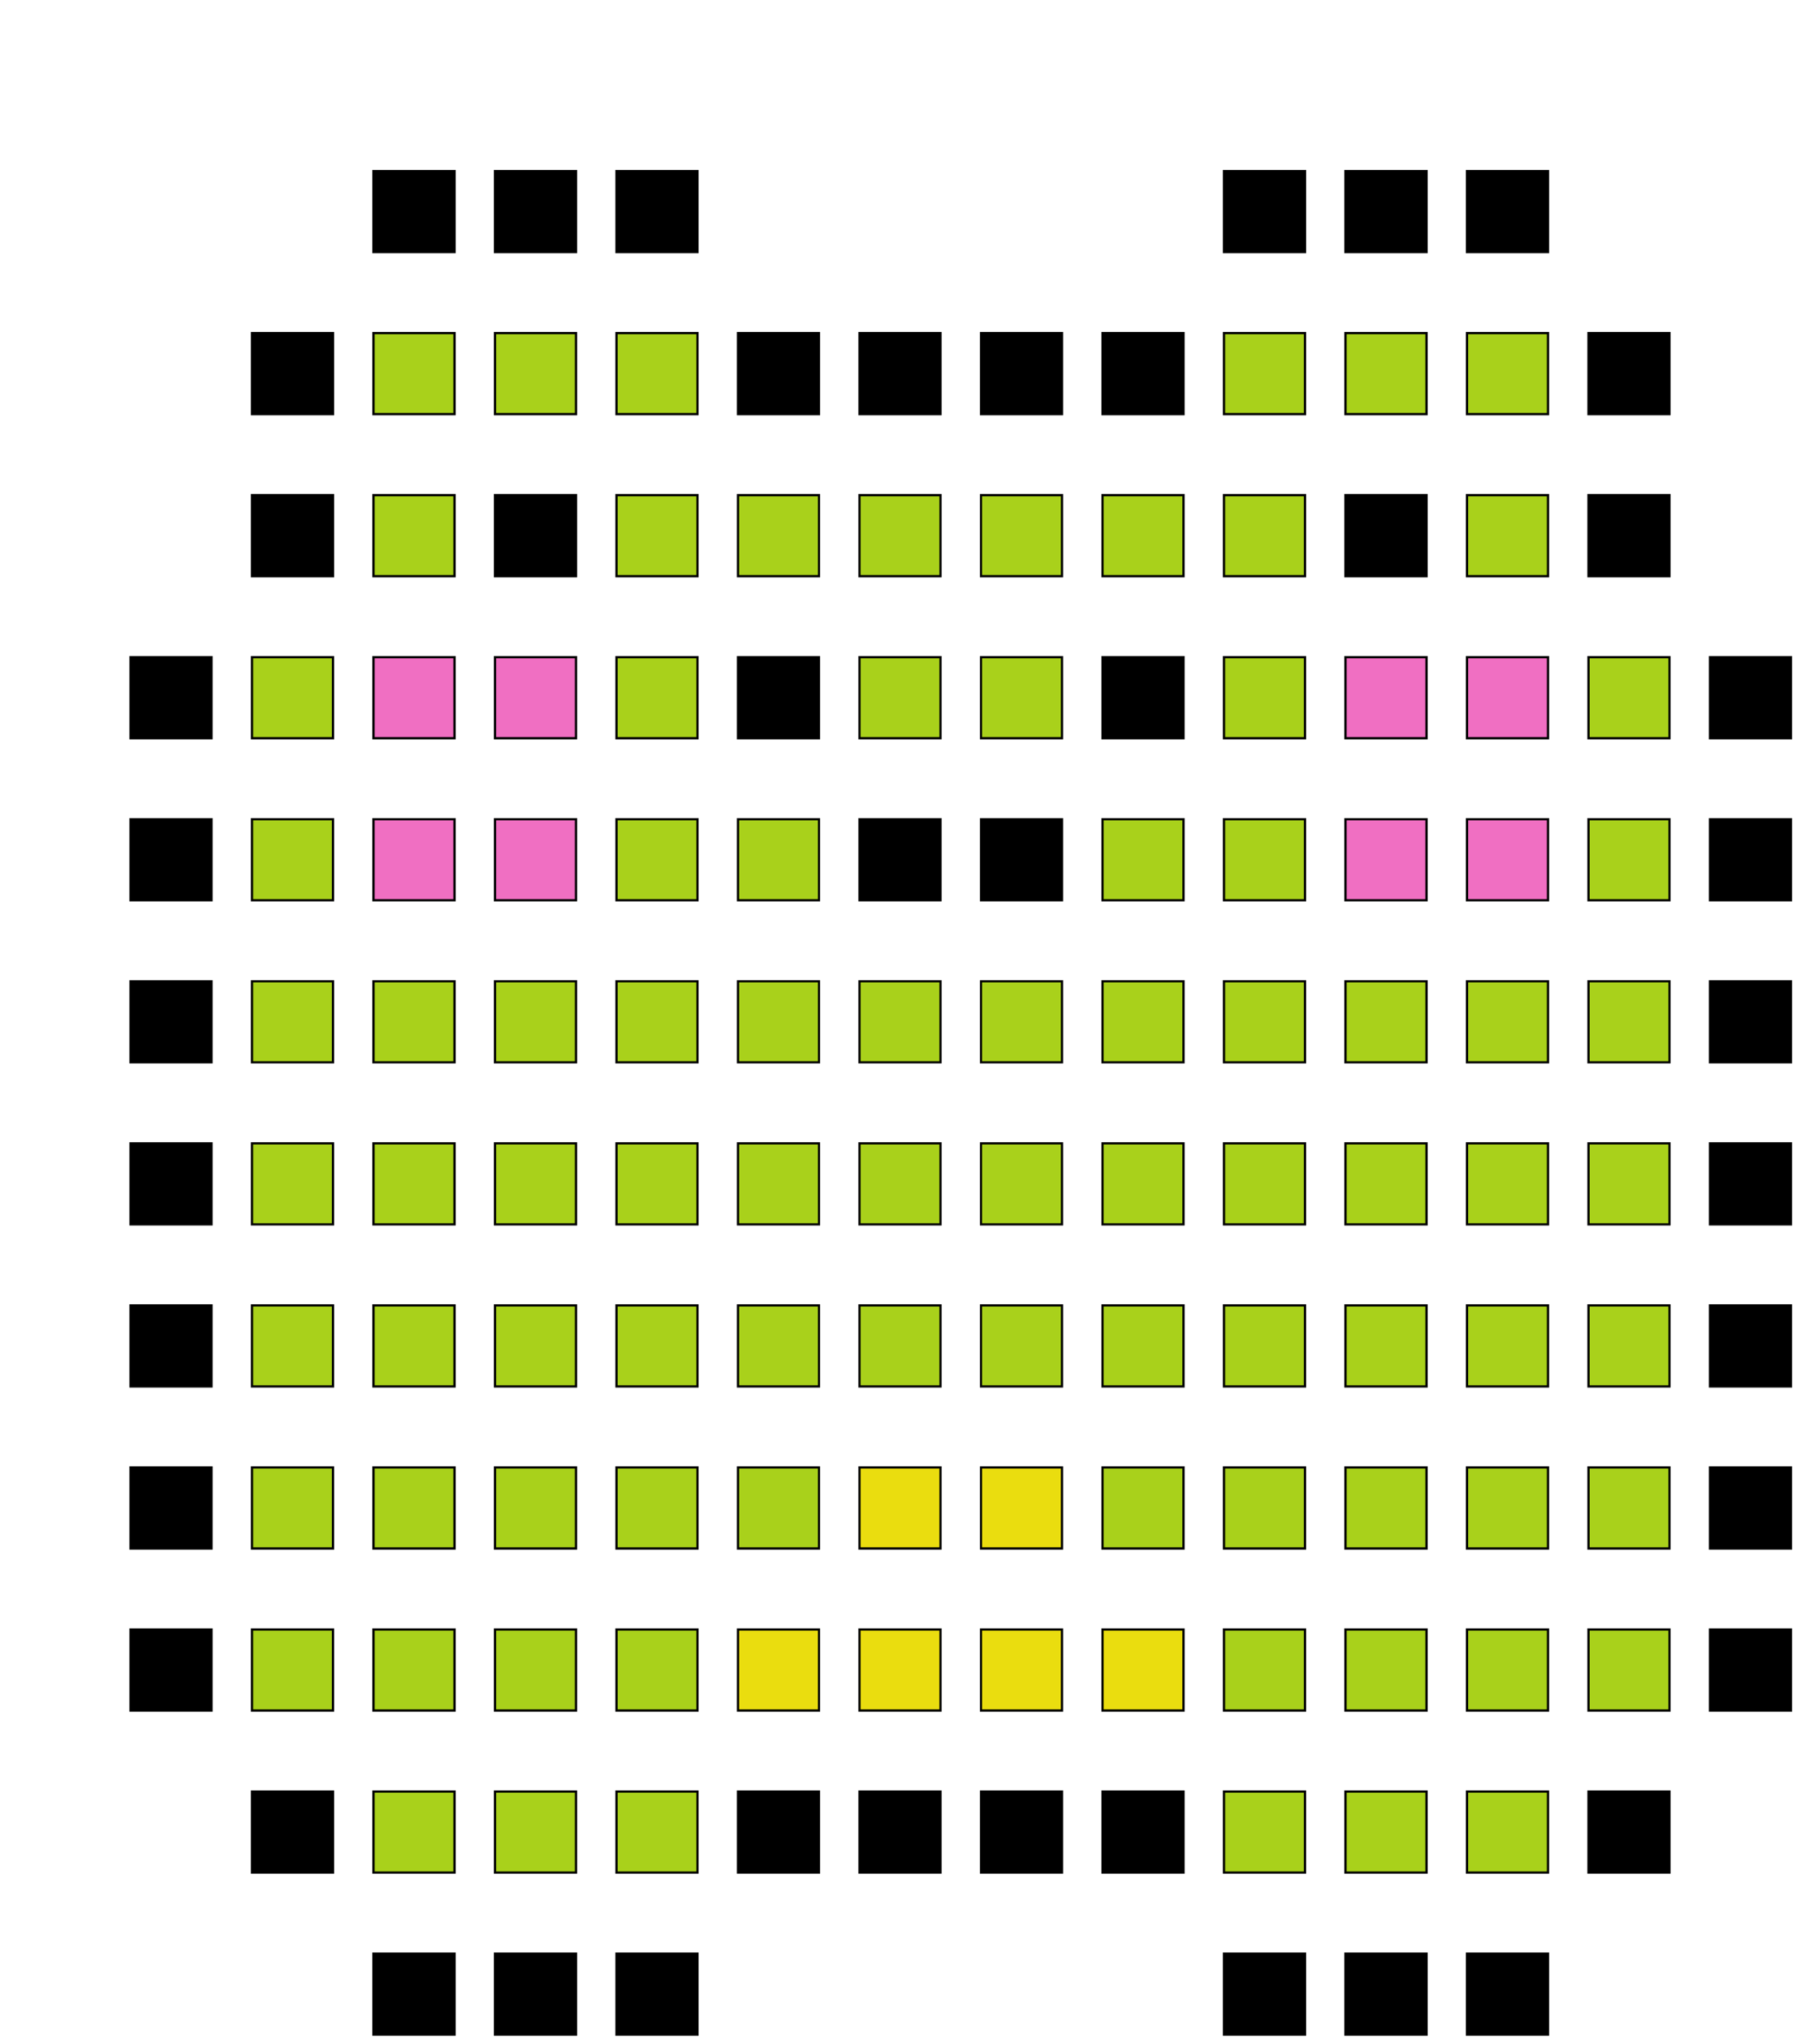 <?xml version="1.0" encoding="UTF-8" standalone="no"?>
<!DOCTYPE svg PUBLIC "-//W3C//DTD SVG 1.1//EN"
 "http://www.w3.org/Graphics/SVG/1.1/DTD/svg11.dtd">
<!-- Generated by graphviz version 12.1.2 (20240928.0832)
 -->
<!-- Title: MatrizDispersa Pages: 1 -->
<svg width="800pt" height="908pt"
 viewBox="0.00 0.00 800.00 908.00" xmlns="http://www.w3.org/2000/svg" xmlns:xlink="http://www.w3.org/1999/xlink">
<g id="graph0" class="graph" transform="scale(1 1) rotate(0) translate(4 904)">
<title>MatrizDispersa</title>
<polygon fill="white" stroke="none" points="-4,4 -4,-904 796,-904 796,4 -4,4"/>
<!-- nodo_0_0 -->
<!-- nodo_0_1 -->
<!-- nodo_0_0&#45;&gt;nodo_0_1 -->
<!-- nodo_1_0 -->
<!-- nodo_0_0&#45;&gt;nodo_1_0 -->
<!-- nodo_0_2 -->
<!-- nodo_0_1&#45;&gt;nodo_0_2 -->
<!-- nodo_1_1 -->
<!-- nodo_0_1&#45;&gt;nodo_1_1 -->
<!-- nodo_0_3 -->
<!-- nodo_0_2&#45;&gt;nodo_0_3 -->
<!-- nodo_1_2 -->
<!-- nodo_0_2&#45;&gt;nodo_1_2 -->
<!-- nodo_0_4 -->
<!-- nodo_0_3&#45;&gt;nodo_0_4 -->
<!-- nodo_1_3 -->
<g id="node19" class="node">
<title>nodo_1_3</title>
<polygon fill="#000000" stroke="black" points="198,-828 162,-828 162,-792 198,-792 198,-828"/>
</g>
<!-- nodo_0_3&#45;&gt;nodo_1_3 -->
<!-- nodo_0_5 -->
<!-- nodo_0_4&#45;&gt;nodo_0_5 -->
<!-- nodo_1_4 -->
<g id="node20" class="node">
<title>nodo_1_4</title>
<polygon fill="#000000" stroke="black" points="252,-828 216,-828 216,-792 252,-792 252,-828"/>
</g>
<!-- nodo_0_4&#45;&gt;nodo_1_4 -->
<!-- nodo_0_6 -->
<!-- nodo_0_5&#45;&gt;nodo_0_6 -->
<!-- nodo_1_5 -->
<g id="node21" class="node">
<title>nodo_1_5</title>
<polygon fill="#000000" stroke="black" points="306,-828 270,-828 270,-792 306,-792 306,-828"/>
</g>
<!-- nodo_0_5&#45;&gt;nodo_1_5 -->
<!-- nodo_0_7 -->
<!-- nodo_0_6&#45;&gt;nodo_0_7 -->
<!-- nodo_1_6 -->
<!-- nodo_0_6&#45;&gt;nodo_1_6 -->
<!-- nodo_0_8 -->
<!-- nodo_0_7&#45;&gt;nodo_0_8 -->
<!-- nodo_1_7 -->
<!-- nodo_0_7&#45;&gt;nodo_1_7 -->
<!-- nodo_0_9 -->
<!-- nodo_0_8&#45;&gt;nodo_0_9 -->
<!-- nodo_1_8 -->
<!-- nodo_0_8&#45;&gt;nodo_1_8 -->
<!-- nodo_0_10 -->
<!-- nodo_0_9&#45;&gt;nodo_0_10 -->
<!-- nodo_1_9 -->
<!-- nodo_0_9&#45;&gt;nodo_1_9 -->
<!-- nodo_0_11 -->
<!-- nodo_0_10&#45;&gt;nodo_0_11 -->
<!-- nodo_1_10 -->
<g id="node26" class="node">
<title>nodo_1_10</title>
<polygon fill="#000000" stroke="black" points="576,-828 540,-828 540,-792 576,-792 576,-828"/>
</g>
<!-- nodo_0_10&#45;&gt;nodo_1_10 -->
<!-- nodo_0_12 -->
<!-- nodo_0_11&#45;&gt;nodo_0_12 -->
<!-- nodo_1_11 -->
<g id="node27" class="node">
<title>nodo_1_11</title>
<polygon fill="#000000" stroke="black" points="630,-828 594,-828 594,-792 630,-792 630,-828"/>
</g>
<!-- nodo_0_11&#45;&gt;nodo_1_11 -->
<!-- nodo_0_13 -->
<!-- nodo_0_12&#45;&gt;nodo_0_13 -->
<!-- nodo_1_12 -->
<g id="node28" class="node">
<title>nodo_1_12</title>
<polygon fill="#000000" stroke="black" points="684,-828 648,-828 648,-792 684,-792 684,-828"/>
</g>
<!-- nodo_0_12&#45;&gt;nodo_1_12 -->
<!-- nodo_0_14 -->
<!-- nodo_0_13&#45;&gt;nodo_0_14 -->
<!-- nodo_1_13 -->
<!-- nodo_0_13&#45;&gt;nodo_1_13 -->
<!-- nodo_1_14 -->
<!-- nodo_0_14&#45;&gt;nodo_1_14 -->
<!-- nodo_1_0&#45;&gt;nodo_1_1 -->
<!-- nodo_2_0 -->
<!-- nodo_1_0&#45;&gt;nodo_2_0 -->
<!-- nodo_1_1&#45;&gt;nodo_1_2 -->
<!-- nodo_2_1 -->
<!-- nodo_1_1&#45;&gt;nodo_2_1 -->
<!-- nodo_1_2&#45;&gt;nodo_1_3 -->
<!-- nodo_2_2 -->
<g id="node33" class="node">
<title>nodo_2_2</title>
<polygon fill="#000000" stroke="black" points="144,-756 108,-756 108,-720 144,-720 144,-756"/>
</g>
<!-- nodo_1_2&#45;&gt;nodo_2_2 -->
<!-- nodo_1_3&#45;&gt;nodo_1_4 -->
<!-- nodo_2_3 -->
<g id="node34" class="node">
<title>nodo_2_3</title>
<polygon fill="#a9d11b" stroke="black" points="198,-756 162,-756 162,-720 198,-720 198,-756"/>
</g>
<!-- nodo_1_3&#45;&gt;nodo_2_3 -->
<!-- nodo_1_4&#45;&gt;nodo_1_5 -->
<!-- nodo_2_4 -->
<g id="node35" class="node">
<title>nodo_2_4</title>
<polygon fill="#a9d11b" stroke="black" points="252,-756 216,-756 216,-720 252,-720 252,-756"/>
</g>
<!-- nodo_1_4&#45;&gt;nodo_2_4 -->
<!-- nodo_1_5&#45;&gt;nodo_1_6 -->
<!-- nodo_2_5 -->
<g id="node36" class="node">
<title>nodo_2_5</title>
<polygon fill="#a9d11b" stroke="black" points="306,-756 270,-756 270,-720 306,-720 306,-756"/>
</g>
<!-- nodo_1_5&#45;&gt;nodo_2_5 -->
<!-- nodo_1_6&#45;&gt;nodo_1_7 -->
<!-- nodo_2_6 -->
<g id="node37" class="node">
<title>nodo_2_6</title>
<polygon fill="#000000" stroke="black" points="360,-756 324,-756 324,-720 360,-720 360,-756"/>
</g>
<!-- nodo_1_6&#45;&gt;nodo_2_6 -->
<!-- nodo_1_7&#45;&gt;nodo_1_8 -->
<!-- nodo_2_7 -->
<g id="node38" class="node">
<title>nodo_2_7</title>
<polygon fill="#000000" stroke="black" points="414,-756 378,-756 378,-720 414,-720 414,-756"/>
</g>
<!-- nodo_1_7&#45;&gt;nodo_2_7 -->
<!-- nodo_1_8&#45;&gt;nodo_1_9 -->
<!-- nodo_2_8 -->
<g id="node39" class="node">
<title>nodo_2_8</title>
<polygon fill="#000000" stroke="black" points="468,-756 432,-756 432,-720 468,-720 468,-756"/>
</g>
<!-- nodo_1_8&#45;&gt;nodo_2_8 -->
<!-- nodo_1_9&#45;&gt;nodo_1_10 -->
<!-- nodo_2_9 -->
<g id="node40" class="node">
<title>nodo_2_9</title>
<polygon fill="#000000" stroke="black" points="522,-756 486,-756 486,-720 522,-720 522,-756"/>
</g>
<!-- nodo_1_9&#45;&gt;nodo_2_9 -->
<!-- nodo_1_10&#45;&gt;nodo_1_11 -->
<!-- nodo_2_10 -->
<g id="node41" class="node">
<title>nodo_2_10</title>
<polygon fill="#a9d11b" stroke="black" points="576,-756 540,-756 540,-720 576,-720 576,-756"/>
</g>
<!-- nodo_1_10&#45;&gt;nodo_2_10 -->
<!-- nodo_1_11&#45;&gt;nodo_1_12 -->
<!-- nodo_2_11 -->
<g id="node42" class="node">
<title>nodo_2_11</title>
<polygon fill="#a9d11b" stroke="black" points="630,-756 594,-756 594,-720 630,-720 630,-756"/>
</g>
<!-- nodo_1_11&#45;&gt;nodo_2_11 -->
<!-- nodo_1_12&#45;&gt;nodo_1_13 -->
<!-- nodo_2_12 -->
<g id="node43" class="node">
<title>nodo_2_12</title>
<polygon fill="#a9d11b" stroke="black" points="684,-756 648,-756 648,-720 684,-720 684,-756"/>
</g>
<!-- nodo_1_12&#45;&gt;nodo_2_12 -->
<!-- nodo_1_13&#45;&gt;nodo_1_14 -->
<!-- nodo_2_13 -->
<g id="node44" class="node">
<title>nodo_2_13</title>
<polygon fill="#000000" stroke="black" points="738,-756 702,-756 702,-720 738,-720 738,-756"/>
</g>
<!-- nodo_1_13&#45;&gt;nodo_2_13 -->
<!-- nodo_2_14 -->
<!-- nodo_1_14&#45;&gt;nodo_2_14 -->
<!-- nodo_2_0&#45;&gt;nodo_2_1 -->
<!-- nodo_3_0 -->
<!-- nodo_2_0&#45;&gt;nodo_3_0 -->
<!-- nodo_2_1&#45;&gt;nodo_2_2 -->
<!-- nodo_3_1 -->
<!-- nodo_2_1&#45;&gt;nodo_3_1 -->
<!-- nodo_2_2&#45;&gt;nodo_2_3 -->
<!-- nodo_3_2 -->
<g id="node48" class="node">
<title>nodo_3_2</title>
<polygon fill="#000000" stroke="black" points="144,-684 108,-684 108,-648 144,-648 144,-684"/>
</g>
<!-- nodo_2_2&#45;&gt;nodo_3_2 -->
<!-- nodo_2_3&#45;&gt;nodo_2_4 -->
<!-- nodo_3_3 -->
<g id="node49" class="node">
<title>nodo_3_3</title>
<polygon fill="#a9d11b" stroke="black" points="198,-684 162,-684 162,-648 198,-648 198,-684"/>
</g>
<!-- nodo_2_3&#45;&gt;nodo_3_3 -->
<!-- nodo_2_4&#45;&gt;nodo_2_5 -->
<!-- nodo_3_4 -->
<g id="node50" class="node">
<title>nodo_3_4</title>
<polygon fill="#000000" stroke="black" points="252,-684 216,-684 216,-648 252,-648 252,-684"/>
</g>
<!-- nodo_2_4&#45;&gt;nodo_3_4 -->
<!-- nodo_2_5&#45;&gt;nodo_2_6 -->
<!-- nodo_3_5 -->
<g id="node51" class="node">
<title>nodo_3_5</title>
<polygon fill="#a9d11b" stroke="black" points="306,-684 270,-684 270,-648 306,-648 306,-684"/>
</g>
<!-- nodo_2_5&#45;&gt;nodo_3_5 -->
<!-- nodo_2_6&#45;&gt;nodo_2_7 -->
<!-- nodo_3_6 -->
<g id="node52" class="node">
<title>nodo_3_6</title>
<polygon fill="#a9d11b" stroke="black" points="360,-684 324,-684 324,-648 360,-648 360,-684"/>
</g>
<!-- nodo_2_6&#45;&gt;nodo_3_6 -->
<!-- nodo_2_7&#45;&gt;nodo_2_8 -->
<!-- nodo_3_7 -->
<g id="node53" class="node">
<title>nodo_3_7</title>
<polygon fill="#a9d11b" stroke="black" points="414,-684 378,-684 378,-648 414,-648 414,-684"/>
</g>
<!-- nodo_2_7&#45;&gt;nodo_3_7 -->
<!-- nodo_2_8&#45;&gt;nodo_2_9 -->
<!-- nodo_3_8 -->
<g id="node54" class="node">
<title>nodo_3_8</title>
<polygon fill="#a9d11b" stroke="black" points="468,-684 432,-684 432,-648 468,-648 468,-684"/>
</g>
<!-- nodo_2_8&#45;&gt;nodo_3_8 -->
<!-- nodo_2_9&#45;&gt;nodo_2_10 -->
<!-- nodo_3_9 -->
<g id="node55" class="node">
<title>nodo_3_9</title>
<polygon fill="#a9d11b" stroke="black" points="522,-684 486,-684 486,-648 522,-648 522,-684"/>
</g>
<!-- nodo_2_9&#45;&gt;nodo_3_9 -->
<!-- nodo_2_10&#45;&gt;nodo_2_11 -->
<!-- nodo_3_10 -->
<g id="node56" class="node">
<title>nodo_3_10</title>
<polygon fill="#a9d11b" stroke="black" points="576,-684 540,-684 540,-648 576,-648 576,-684"/>
</g>
<!-- nodo_2_10&#45;&gt;nodo_3_10 -->
<!-- nodo_2_11&#45;&gt;nodo_2_12 -->
<!-- nodo_3_11 -->
<g id="node57" class="node">
<title>nodo_3_11</title>
<polygon fill="#000000" stroke="black" points="630,-684 594,-684 594,-648 630,-648 630,-684"/>
</g>
<!-- nodo_2_11&#45;&gt;nodo_3_11 -->
<!-- nodo_2_12&#45;&gt;nodo_2_13 -->
<!-- nodo_3_12 -->
<g id="node58" class="node">
<title>nodo_3_12</title>
<polygon fill="#a9d11b" stroke="black" points="684,-684 648,-684 648,-648 684,-648 684,-684"/>
</g>
<!-- nodo_2_12&#45;&gt;nodo_3_12 -->
<!-- nodo_2_13&#45;&gt;nodo_2_14 -->
<!-- nodo_3_13 -->
<g id="node59" class="node">
<title>nodo_3_13</title>
<polygon fill="#000000" stroke="black" points="738,-684 702,-684 702,-648 738,-648 738,-684"/>
</g>
<!-- nodo_2_13&#45;&gt;nodo_3_13 -->
<!-- nodo_3_14 -->
<!-- nodo_2_14&#45;&gt;nodo_3_14 -->
<!-- nodo_3_0&#45;&gt;nodo_3_1 -->
<!-- nodo_4_0 -->
<!-- nodo_3_0&#45;&gt;nodo_4_0 -->
<!-- nodo_3_1&#45;&gt;nodo_3_2 -->
<!-- nodo_4_1 -->
<g id="node62" class="node">
<title>nodo_4_1</title>
<polygon fill="#000000" stroke="black" points="90,-612 54,-612 54,-576 90,-576 90,-612"/>
</g>
<!-- nodo_3_1&#45;&gt;nodo_4_1 -->
<!-- nodo_3_2&#45;&gt;nodo_3_3 -->
<!-- nodo_4_2 -->
<g id="node63" class="node">
<title>nodo_4_2</title>
<polygon fill="#a9d11b" stroke="black" points="144,-612 108,-612 108,-576 144,-576 144,-612"/>
</g>
<!-- nodo_3_2&#45;&gt;nodo_4_2 -->
<!-- nodo_3_3&#45;&gt;nodo_3_4 -->
<!-- nodo_4_3 -->
<g id="node64" class="node">
<title>nodo_4_3</title>
<polygon fill="#f06fc2" stroke="black" points="198,-612 162,-612 162,-576 198,-576 198,-612"/>
</g>
<!-- nodo_3_3&#45;&gt;nodo_4_3 -->
<!-- nodo_3_4&#45;&gt;nodo_3_5 -->
<!-- nodo_4_4 -->
<g id="node65" class="node">
<title>nodo_4_4</title>
<polygon fill="#f06fc2" stroke="black" points="252,-612 216,-612 216,-576 252,-576 252,-612"/>
</g>
<!-- nodo_3_4&#45;&gt;nodo_4_4 -->
<!-- nodo_3_5&#45;&gt;nodo_3_6 -->
<!-- nodo_4_5 -->
<g id="node66" class="node">
<title>nodo_4_5</title>
<polygon fill="#a9d11b" stroke="black" points="306,-612 270,-612 270,-576 306,-576 306,-612"/>
</g>
<!-- nodo_3_5&#45;&gt;nodo_4_5 -->
<!-- nodo_3_6&#45;&gt;nodo_3_7 -->
<!-- nodo_4_6 -->
<g id="node67" class="node">
<title>nodo_4_6</title>
<polygon fill="#000000" stroke="black" points="360,-612 324,-612 324,-576 360,-576 360,-612"/>
</g>
<!-- nodo_3_6&#45;&gt;nodo_4_6 -->
<!-- nodo_3_7&#45;&gt;nodo_3_8 -->
<!-- nodo_4_7 -->
<g id="node68" class="node">
<title>nodo_4_7</title>
<polygon fill="#a9d11b" stroke="black" points="414,-612 378,-612 378,-576 414,-576 414,-612"/>
</g>
<!-- nodo_3_7&#45;&gt;nodo_4_7 -->
<!-- nodo_3_8&#45;&gt;nodo_3_9 -->
<!-- nodo_4_8 -->
<g id="node69" class="node">
<title>nodo_4_8</title>
<polygon fill="#a9d11b" stroke="black" points="468,-612 432,-612 432,-576 468,-576 468,-612"/>
</g>
<!-- nodo_3_8&#45;&gt;nodo_4_8 -->
<!-- nodo_3_9&#45;&gt;nodo_3_10 -->
<!-- nodo_4_9 -->
<g id="node70" class="node">
<title>nodo_4_9</title>
<polygon fill="#000000" stroke="black" points="522,-612 486,-612 486,-576 522,-576 522,-612"/>
</g>
<!-- nodo_3_9&#45;&gt;nodo_4_9 -->
<!-- nodo_3_10&#45;&gt;nodo_3_11 -->
<!-- nodo_4_10 -->
<g id="node71" class="node">
<title>nodo_4_10</title>
<polygon fill="#a9d11b" stroke="black" points="576,-612 540,-612 540,-576 576,-576 576,-612"/>
</g>
<!-- nodo_3_10&#45;&gt;nodo_4_10 -->
<!-- nodo_3_11&#45;&gt;nodo_3_12 -->
<!-- nodo_4_11 -->
<g id="node72" class="node">
<title>nodo_4_11</title>
<polygon fill="#f06fc2" stroke="black" points="630,-612 594,-612 594,-576 630,-576 630,-612"/>
</g>
<!-- nodo_3_11&#45;&gt;nodo_4_11 -->
<!-- nodo_3_12&#45;&gt;nodo_3_13 -->
<!-- nodo_4_12 -->
<g id="node73" class="node">
<title>nodo_4_12</title>
<polygon fill="#f06fc2" stroke="black" points="684,-612 648,-612 648,-576 684,-576 684,-612"/>
</g>
<!-- nodo_3_12&#45;&gt;nodo_4_12 -->
<!-- nodo_3_13&#45;&gt;nodo_3_14 -->
<!-- nodo_4_13 -->
<g id="node74" class="node">
<title>nodo_4_13</title>
<polygon fill="#a9d11b" stroke="black" points="738,-612 702,-612 702,-576 738,-576 738,-612"/>
</g>
<!-- nodo_3_13&#45;&gt;nodo_4_13 -->
<!-- nodo_4_14 -->
<g id="node75" class="node">
<title>nodo_4_14</title>
<polygon fill="#000000" stroke="black" points="792,-612 756,-612 756,-576 792,-576 792,-612"/>
</g>
<!-- nodo_3_14&#45;&gt;nodo_4_14 -->
<!-- nodo_4_0&#45;&gt;nodo_4_1 -->
<!-- nodo_5_0 -->
<!-- nodo_4_0&#45;&gt;nodo_5_0 -->
<!-- nodo_4_1&#45;&gt;nodo_4_2 -->
<!-- nodo_5_1 -->
<g id="node77" class="node">
<title>nodo_5_1</title>
<polygon fill="#000000" stroke="black" points="90,-540 54,-540 54,-504 90,-504 90,-540"/>
</g>
<!-- nodo_4_1&#45;&gt;nodo_5_1 -->
<!-- nodo_4_2&#45;&gt;nodo_4_3 -->
<!-- nodo_5_2 -->
<g id="node78" class="node">
<title>nodo_5_2</title>
<polygon fill="#a9d11b" stroke="black" points="144,-540 108,-540 108,-504 144,-504 144,-540"/>
</g>
<!-- nodo_4_2&#45;&gt;nodo_5_2 -->
<!-- nodo_4_3&#45;&gt;nodo_4_4 -->
<!-- nodo_5_3 -->
<g id="node79" class="node">
<title>nodo_5_3</title>
<polygon fill="#f06fc2" stroke="black" points="198,-540 162,-540 162,-504 198,-504 198,-540"/>
</g>
<!-- nodo_4_3&#45;&gt;nodo_5_3 -->
<!-- nodo_4_4&#45;&gt;nodo_4_5 -->
<!-- nodo_5_4 -->
<g id="node80" class="node">
<title>nodo_5_4</title>
<polygon fill="#f06fc2" stroke="black" points="252,-540 216,-540 216,-504 252,-504 252,-540"/>
</g>
<!-- nodo_4_4&#45;&gt;nodo_5_4 -->
<!-- nodo_4_5&#45;&gt;nodo_4_6 -->
<!-- nodo_5_5 -->
<g id="node81" class="node">
<title>nodo_5_5</title>
<polygon fill="#a9d11b" stroke="black" points="306,-540 270,-540 270,-504 306,-504 306,-540"/>
</g>
<!-- nodo_4_5&#45;&gt;nodo_5_5 -->
<!-- nodo_4_6&#45;&gt;nodo_4_7 -->
<!-- nodo_5_6 -->
<g id="node82" class="node">
<title>nodo_5_6</title>
<polygon fill="#a9d11b" stroke="black" points="360,-540 324,-540 324,-504 360,-504 360,-540"/>
</g>
<!-- nodo_4_6&#45;&gt;nodo_5_6 -->
<!-- nodo_4_7&#45;&gt;nodo_4_8 -->
<!-- nodo_5_7 -->
<g id="node83" class="node">
<title>nodo_5_7</title>
<polygon fill="#000000" stroke="black" points="414,-540 378,-540 378,-504 414,-504 414,-540"/>
</g>
<!-- nodo_4_7&#45;&gt;nodo_5_7 -->
<!-- nodo_4_8&#45;&gt;nodo_4_9 -->
<!-- nodo_5_8 -->
<g id="node84" class="node">
<title>nodo_5_8</title>
<polygon fill="#000000" stroke="black" points="468,-540 432,-540 432,-504 468,-504 468,-540"/>
</g>
<!-- nodo_4_8&#45;&gt;nodo_5_8 -->
<!-- nodo_4_9&#45;&gt;nodo_4_10 -->
<!-- nodo_5_9 -->
<g id="node85" class="node">
<title>nodo_5_9</title>
<polygon fill="#a9d11b" stroke="black" points="522,-540 486,-540 486,-504 522,-504 522,-540"/>
</g>
<!-- nodo_4_9&#45;&gt;nodo_5_9 -->
<!-- nodo_4_10&#45;&gt;nodo_4_11 -->
<!-- nodo_5_10 -->
<g id="node86" class="node">
<title>nodo_5_10</title>
<polygon fill="#a9d11b" stroke="black" points="576,-540 540,-540 540,-504 576,-504 576,-540"/>
</g>
<!-- nodo_4_10&#45;&gt;nodo_5_10 -->
<!-- nodo_4_11&#45;&gt;nodo_4_12 -->
<!-- nodo_5_11 -->
<g id="node87" class="node">
<title>nodo_5_11</title>
<polygon fill="#f06fc2" stroke="black" points="630,-540 594,-540 594,-504 630,-504 630,-540"/>
</g>
<!-- nodo_4_11&#45;&gt;nodo_5_11 -->
<!-- nodo_4_12&#45;&gt;nodo_4_13 -->
<!-- nodo_5_12 -->
<g id="node88" class="node">
<title>nodo_5_12</title>
<polygon fill="#f06fc2" stroke="black" points="684,-540 648,-540 648,-504 684,-504 684,-540"/>
</g>
<!-- nodo_4_12&#45;&gt;nodo_5_12 -->
<!-- nodo_4_13&#45;&gt;nodo_4_14 -->
<!-- nodo_5_13 -->
<g id="node89" class="node">
<title>nodo_5_13</title>
<polygon fill="#a9d11b" stroke="black" points="738,-540 702,-540 702,-504 738,-504 738,-540"/>
</g>
<!-- nodo_4_13&#45;&gt;nodo_5_13 -->
<!-- nodo_5_14 -->
<g id="node90" class="node">
<title>nodo_5_14</title>
<polygon fill="#000000" stroke="black" points="792,-540 756,-540 756,-504 792,-504 792,-540"/>
</g>
<!-- nodo_4_14&#45;&gt;nodo_5_14 -->
<!-- nodo_5_0&#45;&gt;nodo_5_1 -->
<!-- nodo_6_0 -->
<!-- nodo_5_0&#45;&gt;nodo_6_0 -->
<!-- nodo_5_1&#45;&gt;nodo_5_2 -->
<!-- nodo_6_1 -->
<g id="node92" class="node">
<title>nodo_6_1</title>
<polygon fill="#000000" stroke="black" points="90,-468 54,-468 54,-432 90,-432 90,-468"/>
</g>
<!-- nodo_5_1&#45;&gt;nodo_6_1 -->
<!-- nodo_5_2&#45;&gt;nodo_5_3 -->
<!-- nodo_6_2 -->
<g id="node93" class="node">
<title>nodo_6_2</title>
<polygon fill="#a9d11b" stroke="black" points="144,-468 108,-468 108,-432 144,-432 144,-468"/>
</g>
<!-- nodo_5_2&#45;&gt;nodo_6_2 -->
<!-- nodo_5_3&#45;&gt;nodo_5_4 -->
<!-- nodo_6_3 -->
<g id="node94" class="node">
<title>nodo_6_3</title>
<polygon fill="#a9d11b" stroke="black" points="198,-468 162,-468 162,-432 198,-432 198,-468"/>
</g>
<!-- nodo_5_3&#45;&gt;nodo_6_3 -->
<!-- nodo_5_4&#45;&gt;nodo_5_5 -->
<!-- nodo_6_4 -->
<g id="node95" class="node">
<title>nodo_6_4</title>
<polygon fill="#a9d11b" stroke="black" points="252,-468 216,-468 216,-432 252,-432 252,-468"/>
</g>
<!-- nodo_5_4&#45;&gt;nodo_6_4 -->
<!-- nodo_5_5&#45;&gt;nodo_5_6 -->
<!-- nodo_6_5 -->
<g id="node96" class="node">
<title>nodo_6_5</title>
<polygon fill="#a9d11b" stroke="black" points="306,-468 270,-468 270,-432 306,-432 306,-468"/>
</g>
<!-- nodo_5_5&#45;&gt;nodo_6_5 -->
<!-- nodo_5_6&#45;&gt;nodo_5_7 -->
<!-- nodo_6_6 -->
<g id="node97" class="node">
<title>nodo_6_6</title>
<polygon fill="#a9d11b" stroke="black" points="360,-468 324,-468 324,-432 360,-432 360,-468"/>
</g>
<!-- nodo_5_6&#45;&gt;nodo_6_6 -->
<!-- nodo_5_7&#45;&gt;nodo_5_8 -->
<!-- nodo_6_7 -->
<g id="node98" class="node">
<title>nodo_6_7</title>
<polygon fill="#a9d11b" stroke="black" points="414,-468 378,-468 378,-432 414,-432 414,-468"/>
</g>
<!-- nodo_5_7&#45;&gt;nodo_6_7 -->
<!-- nodo_5_8&#45;&gt;nodo_5_9 -->
<!-- nodo_6_8 -->
<g id="node99" class="node">
<title>nodo_6_8</title>
<polygon fill="#a9d11b" stroke="black" points="468,-468 432,-468 432,-432 468,-432 468,-468"/>
</g>
<!-- nodo_5_8&#45;&gt;nodo_6_8 -->
<!-- nodo_5_9&#45;&gt;nodo_5_10 -->
<!-- nodo_6_9 -->
<g id="node100" class="node">
<title>nodo_6_9</title>
<polygon fill="#a9d11b" stroke="black" points="522,-468 486,-468 486,-432 522,-432 522,-468"/>
</g>
<!-- nodo_5_9&#45;&gt;nodo_6_9 -->
<!-- nodo_5_10&#45;&gt;nodo_5_11 -->
<!-- nodo_6_10 -->
<g id="node101" class="node">
<title>nodo_6_10</title>
<polygon fill="#a9d11b" stroke="black" points="576,-468 540,-468 540,-432 576,-432 576,-468"/>
</g>
<!-- nodo_5_10&#45;&gt;nodo_6_10 -->
<!-- nodo_5_11&#45;&gt;nodo_5_12 -->
<!-- nodo_6_11 -->
<g id="node102" class="node">
<title>nodo_6_11</title>
<polygon fill="#a9d11b" stroke="black" points="630,-468 594,-468 594,-432 630,-432 630,-468"/>
</g>
<!-- nodo_5_11&#45;&gt;nodo_6_11 -->
<!-- nodo_5_12&#45;&gt;nodo_5_13 -->
<!-- nodo_6_12 -->
<g id="node103" class="node">
<title>nodo_6_12</title>
<polygon fill="#a9d11b" stroke="black" points="684,-468 648,-468 648,-432 684,-432 684,-468"/>
</g>
<!-- nodo_5_12&#45;&gt;nodo_6_12 -->
<!-- nodo_5_13&#45;&gt;nodo_5_14 -->
<!-- nodo_6_13 -->
<g id="node104" class="node">
<title>nodo_6_13</title>
<polygon fill="#a9d11b" stroke="black" points="738,-468 702,-468 702,-432 738,-432 738,-468"/>
</g>
<!-- nodo_5_13&#45;&gt;nodo_6_13 -->
<!-- nodo_6_14 -->
<g id="node105" class="node">
<title>nodo_6_14</title>
<polygon fill="#000000" stroke="black" points="792,-468 756,-468 756,-432 792,-432 792,-468"/>
</g>
<!-- nodo_5_14&#45;&gt;nodo_6_14 -->
<!-- nodo_6_0&#45;&gt;nodo_6_1 -->
<!-- nodo_7_0 -->
<!-- nodo_6_0&#45;&gt;nodo_7_0 -->
<!-- nodo_6_1&#45;&gt;nodo_6_2 -->
<!-- nodo_7_1 -->
<g id="node107" class="node">
<title>nodo_7_1</title>
<polygon fill="#000000" stroke="black" points="90,-396 54,-396 54,-360 90,-360 90,-396"/>
</g>
<!-- nodo_6_1&#45;&gt;nodo_7_1 -->
<!-- nodo_6_2&#45;&gt;nodo_6_3 -->
<!-- nodo_7_2 -->
<g id="node108" class="node">
<title>nodo_7_2</title>
<polygon fill="#a9d11b" stroke="black" points="144,-396 108,-396 108,-360 144,-360 144,-396"/>
</g>
<!-- nodo_6_2&#45;&gt;nodo_7_2 -->
<!-- nodo_6_3&#45;&gt;nodo_6_4 -->
<!-- nodo_7_3 -->
<g id="node109" class="node">
<title>nodo_7_3</title>
<polygon fill="#a9d11b" stroke="black" points="198,-396 162,-396 162,-360 198,-360 198,-396"/>
</g>
<!-- nodo_6_3&#45;&gt;nodo_7_3 -->
<!-- nodo_6_4&#45;&gt;nodo_6_5 -->
<!-- nodo_7_4 -->
<g id="node110" class="node">
<title>nodo_7_4</title>
<polygon fill="#a9d11b" stroke="black" points="252,-396 216,-396 216,-360 252,-360 252,-396"/>
</g>
<!-- nodo_6_4&#45;&gt;nodo_7_4 -->
<!-- nodo_6_5&#45;&gt;nodo_6_6 -->
<!-- nodo_7_5 -->
<g id="node111" class="node">
<title>nodo_7_5</title>
<polygon fill="#a9d11b" stroke="black" points="306,-396 270,-396 270,-360 306,-360 306,-396"/>
</g>
<!-- nodo_6_5&#45;&gt;nodo_7_5 -->
<!-- nodo_6_6&#45;&gt;nodo_6_7 -->
<!-- nodo_7_6 -->
<g id="node112" class="node">
<title>nodo_7_6</title>
<polygon fill="#a9d11b" stroke="black" points="360,-396 324,-396 324,-360 360,-360 360,-396"/>
</g>
<!-- nodo_6_6&#45;&gt;nodo_7_6 -->
<!-- nodo_6_7&#45;&gt;nodo_6_8 -->
<!-- nodo_7_7 -->
<g id="node113" class="node">
<title>nodo_7_7</title>
<polygon fill="#a9d11b" stroke="black" points="414,-396 378,-396 378,-360 414,-360 414,-396"/>
</g>
<!-- nodo_6_7&#45;&gt;nodo_7_7 -->
<!-- nodo_6_8&#45;&gt;nodo_6_9 -->
<!-- nodo_7_8 -->
<g id="node114" class="node">
<title>nodo_7_8</title>
<polygon fill="#a9d11b" stroke="black" points="468,-396 432,-396 432,-360 468,-360 468,-396"/>
</g>
<!-- nodo_6_8&#45;&gt;nodo_7_8 -->
<!-- nodo_6_9&#45;&gt;nodo_6_10 -->
<!-- nodo_7_9 -->
<g id="node115" class="node">
<title>nodo_7_9</title>
<polygon fill="#a9d11b" stroke="black" points="522,-396 486,-396 486,-360 522,-360 522,-396"/>
</g>
<!-- nodo_6_9&#45;&gt;nodo_7_9 -->
<!-- nodo_6_10&#45;&gt;nodo_6_11 -->
<!-- nodo_7_10 -->
<g id="node116" class="node">
<title>nodo_7_10</title>
<polygon fill="#a9d11b" stroke="black" points="576,-396 540,-396 540,-360 576,-360 576,-396"/>
</g>
<!-- nodo_6_10&#45;&gt;nodo_7_10 -->
<!-- nodo_6_11&#45;&gt;nodo_6_12 -->
<!-- nodo_7_11 -->
<g id="node117" class="node">
<title>nodo_7_11</title>
<polygon fill="#a9d11b" stroke="black" points="630,-396 594,-396 594,-360 630,-360 630,-396"/>
</g>
<!-- nodo_6_11&#45;&gt;nodo_7_11 -->
<!-- nodo_6_12&#45;&gt;nodo_6_13 -->
<!-- nodo_7_12 -->
<g id="node118" class="node">
<title>nodo_7_12</title>
<polygon fill="#a9d11b" stroke="black" points="684,-396 648,-396 648,-360 684,-360 684,-396"/>
</g>
<!-- nodo_6_12&#45;&gt;nodo_7_12 -->
<!-- nodo_6_13&#45;&gt;nodo_6_14 -->
<!-- nodo_7_13 -->
<g id="node119" class="node">
<title>nodo_7_13</title>
<polygon fill="#a9d11b" stroke="black" points="738,-396 702,-396 702,-360 738,-360 738,-396"/>
</g>
<!-- nodo_6_13&#45;&gt;nodo_7_13 -->
<!-- nodo_7_14 -->
<g id="node120" class="node">
<title>nodo_7_14</title>
<polygon fill="#000000" stroke="black" points="792,-396 756,-396 756,-360 792,-360 792,-396"/>
</g>
<!-- nodo_6_14&#45;&gt;nodo_7_14 -->
<!-- nodo_7_0&#45;&gt;nodo_7_1 -->
<!-- nodo_8_0 -->
<!-- nodo_7_0&#45;&gt;nodo_8_0 -->
<!-- nodo_7_1&#45;&gt;nodo_7_2 -->
<!-- nodo_8_1 -->
<g id="node122" class="node">
<title>nodo_8_1</title>
<polygon fill="#000000" stroke="black" points="90,-324 54,-324 54,-288 90,-288 90,-324"/>
</g>
<!-- nodo_7_1&#45;&gt;nodo_8_1 -->
<!-- nodo_7_2&#45;&gt;nodo_7_3 -->
<!-- nodo_8_2 -->
<g id="node123" class="node">
<title>nodo_8_2</title>
<polygon fill="#a9d11b" stroke="black" points="144,-324 108,-324 108,-288 144,-288 144,-324"/>
</g>
<!-- nodo_7_2&#45;&gt;nodo_8_2 -->
<!-- nodo_7_3&#45;&gt;nodo_7_4 -->
<!-- nodo_8_3 -->
<g id="node124" class="node">
<title>nodo_8_3</title>
<polygon fill="#a9d11b" stroke="black" points="198,-324 162,-324 162,-288 198,-288 198,-324"/>
</g>
<!-- nodo_7_3&#45;&gt;nodo_8_3 -->
<!-- nodo_7_4&#45;&gt;nodo_7_5 -->
<!-- nodo_8_4 -->
<g id="node125" class="node">
<title>nodo_8_4</title>
<polygon fill="#a9d11b" stroke="black" points="252,-324 216,-324 216,-288 252,-288 252,-324"/>
</g>
<!-- nodo_7_4&#45;&gt;nodo_8_4 -->
<!-- nodo_7_5&#45;&gt;nodo_7_6 -->
<!-- nodo_8_5 -->
<g id="node126" class="node">
<title>nodo_8_5</title>
<polygon fill="#a9d11b" stroke="black" points="306,-324 270,-324 270,-288 306,-288 306,-324"/>
</g>
<!-- nodo_7_5&#45;&gt;nodo_8_5 -->
<!-- nodo_7_6&#45;&gt;nodo_7_7 -->
<!-- nodo_8_6 -->
<g id="node127" class="node">
<title>nodo_8_6</title>
<polygon fill="#a9d11b" stroke="black" points="360,-324 324,-324 324,-288 360,-288 360,-324"/>
</g>
<!-- nodo_7_6&#45;&gt;nodo_8_6 -->
<!-- nodo_7_7&#45;&gt;nodo_7_8 -->
<!-- nodo_8_7 -->
<g id="node128" class="node">
<title>nodo_8_7</title>
<polygon fill="#a9d11b" stroke="black" points="414,-324 378,-324 378,-288 414,-288 414,-324"/>
</g>
<!-- nodo_7_7&#45;&gt;nodo_8_7 -->
<!-- nodo_7_8&#45;&gt;nodo_7_9 -->
<!-- nodo_8_8 -->
<g id="node129" class="node">
<title>nodo_8_8</title>
<polygon fill="#a9d11b" stroke="black" points="468,-324 432,-324 432,-288 468,-288 468,-324"/>
</g>
<!-- nodo_7_8&#45;&gt;nodo_8_8 -->
<!-- nodo_7_9&#45;&gt;nodo_7_10 -->
<!-- nodo_8_9 -->
<g id="node130" class="node">
<title>nodo_8_9</title>
<polygon fill="#a9d11b" stroke="black" points="522,-324 486,-324 486,-288 522,-288 522,-324"/>
</g>
<!-- nodo_7_9&#45;&gt;nodo_8_9 -->
<!-- nodo_7_10&#45;&gt;nodo_7_11 -->
<!-- nodo_8_10 -->
<g id="node131" class="node">
<title>nodo_8_10</title>
<polygon fill="#a9d11b" stroke="black" points="576,-324 540,-324 540,-288 576,-288 576,-324"/>
</g>
<!-- nodo_7_10&#45;&gt;nodo_8_10 -->
<!-- nodo_7_11&#45;&gt;nodo_7_12 -->
<!-- nodo_8_11 -->
<g id="node132" class="node">
<title>nodo_8_11</title>
<polygon fill="#a9d11b" stroke="black" points="630,-324 594,-324 594,-288 630,-288 630,-324"/>
</g>
<!-- nodo_7_11&#45;&gt;nodo_8_11 -->
<!-- nodo_7_12&#45;&gt;nodo_7_13 -->
<!-- nodo_8_12 -->
<g id="node133" class="node">
<title>nodo_8_12</title>
<polygon fill="#a9d11b" stroke="black" points="684,-324 648,-324 648,-288 684,-288 684,-324"/>
</g>
<!-- nodo_7_12&#45;&gt;nodo_8_12 -->
<!-- nodo_7_13&#45;&gt;nodo_7_14 -->
<!-- nodo_8_13 -->
<g id="node134" class="node">
<title>nodo_8_13</title>
<polygon fill="#a9d11b" stroke="black" points="738,-324 702,-324 702,-288 738,-288 738,-324"/>
</g>
<!-- nodo_7_13&#45;&gt;nodo_8_13 -->
<!-- nodo_8_14 -->
<g id="node135" class="node">
<title>nodo_8_14</title>
<polygon fill="#000000" stroke="black" points="792,-324 756,-324 756,-288 792,-288 792,-324"/>
</g>
<!-- nodo_7_14&#45;&gt;nodo_8_14 -->
<!-- nodo_8_0&#45;&gt;nodo_8_1 -->
<!-- nodo_9_0 -->
<!-- nodo_8_0&#45;&gt;nodo_9_0 -->
<!-- nodo_8_1&#45;&gt;nodo_8_2 -->
<!-- nodo_9_1 -->
<g id="node137" class="node">
<title>nodo_9_1</title>
<polygon fill="#000000" stroke="black" points="90,-252 54,-252 54,-216 90,-216 90,-252"/>
</g>
<!-- nodo_8_1&#45;&gt;nodo_9_1 -->
<!-- nodo_8_2&#45;&gt;nodo_8_3 -->
<!-- nodo_9_2 -->
<g id="node138" class="node">
<title>nodo_9_2</title>
<polygon fill="#a9d11b" stroke="black" points="144,-252 108,-252 108,-216 144,-216 144,-252"/>
</g>
<!-- nodo_8_2&#45;&gt;nodo_9_2 -->
<!-- nodo_8_3&#45;&gt;nodo_8_4 -->
<!-- nodo_9_3 -->
<g id="node139" class="node">
<title>nodo_9_3</title>
<polygon fill="#a9d11b" stroke="black" points="198,-252 162,-252 162,-216 198,-216 198,-252"/>
</g>
<!-- nodo_8_3&#45;&gt;nodo_9_3 -->
<!-- nodo_8_4&#45;&gt;nodo_8_5 -->
<!-- nodo_9_4 -->
<g id="node140" class="node">
<title>nodo_9_4</title>
<polygon fill="#a9d11b" stroke="black" points="252,-252 216,-252 216,-216 252,-216 252,-252"/>
</g>
<!-- nodo_8_4&#45;&gt;nodo_9_4 -->
<!-- nodo_8_5&#45;&gt;nodo_8_6 -->
<!-- nodo_9_5 -->
<g id="node141" class="node">
<title>nodo_9_5</title>
<polygon fill="#a9d11b" stroke="black" points="306,-252 270,-252 270,-216 306,-216 306,-252"/>
</g>
<!-- nodo_8_5&#45;&gt;nodo_9_5 -->
<!-- nodo_8_6&#45;&gt;nodo_8_7 -->
<!-- nodo_9_6 -->
<g id="node142" class="node">
<title>nodo_9_6</title>
<polygon fill="#a9d11b" stroke="black" points="360,-252 324,-252 324,-216 360,-216 360,-252"/>
</g>
<!-- nodo_8_6&#45;&gt;nodo_9_6 -->
<!-- nodo_8_7&#45;&gt;nodo_8_8 -->
<!-- nodo_9_7 -->
<g id="node143" class="node">
<title>nodo_9_7</title>
<polygon fill="#eadd0f" stroke="black" points="414,-252 378,-252 378,-216 414,-216 414,-252"/>
</g>
<!-- nodo_8_7&#45;&gt;nodo_9_7 -->
<!-- nodo_8_8&#45;&gt;nodo_8_9 -->
<!-- nodo_9_8 -->
<g id="node144" class="node">
<title>nodo_9_8</title>
<polygon fill="#eadd0f" stroke="black" points="468,-252 432,-252 432,-216 468,-216 468,-252"/>
</g>
<!-- nodo_8_8&#45;&gt;nodo_9_8 -->
<!-- nodo_8_9&#45;&gt;nodo_8_10 -->
<!-- nodo_9_9 -->
<g id="node145" class="node">
<title>nodo_9_9</title>
<polygon fill="#a9d11b" stroke="black" points="522,-252 486,-252 486,-216 522,-216 522,-252"/>
</g>
<!-- nodo_8_9&#45;&gt;nodo_9_9 -->
<!-- nodo_8_10&#45;&gt;nodo_8_11 -->
<!-- nodo_9_10 -->
<g id="node146" class="node">
<title>nodo_9_10</title>
<polygon fill="#a9d11b" stroke="black" points="576,-252 540,-252 540,-216 576,-216 576,-252"/>
</g>
<!-- nodo_8_10&#45;&gt;nodo_9_10 -->
<!-- nodo_8_11&#45;&gt;nodo_8_12 -->
<!-- nodo_9_11 -->
<g id="node147" class="node">
<title>nodo_9_11</title>
<polygon fill="#a9d11b" stroke="black" points="630,-252 594,-252 594,-216 630,-216 630,-252"/>
</g>
<!-- nodo_8_11&#45;&gt;nodo_9_11 -->
<!-- nodo_8_12&#45;&gt;nodo_8_13 -->
<!-- nodo_9_12 -->
<g id="node148" class="node">
<title>nodo_9_12</title>
<polygon fill="#a9d11b" stroke="black" points="684,-252 648,-252 648,-216 684,-216 684,-252"/>
</g>
<!-- nodo_8_12&#45;&gt;nodo_9_12 -->
<!-- nodo_8_13&#45;&gt;nodo_8_14 -->
<!-- nodo_9_13 -->
<g id="node149" class="node">
<title>nodo_9_13</title>
<polygon fill="#a9d11b" stroke="black" points="738,-252 702,-252 702,-216 738,-216 738,-252"/>
</g>
<!-- nodo_8_13&#45;&gt;nodo_9_13 -->
<!-- nodo_9_14 -->
<g id="node150" class="node">
<title>nodo_9_14</title>
<polygon fill="#000000" stroke="black" points="792,-252 756,-252 756,-216 792,-216 792,-252"/>
</g>
<!-- nodo_8_14&#45;&gt;nodo_9_14 -->
<!-- nodo_9_0&#45;&gt;nodo_9_1 -->
<!-- nodo_10_0 -->
<!-- nodo_9_0&#45;&gt;nodo_10_0 -->
<!-- nodo_9_1&#45;&gt;nodo_9_2 -->
<!-- nodo_10_1 -->
<g id="node152" class="node">
<title>nodo_10_1</title>
<polygon fill="#000000" stroke="black" points="90,-180 54,-180 54,-144 90,-144 90,-180"/>
</g>
<!-- nodo_9_1&#45;&gt;nodo_10_1 -->
<!-- nodo_9_2&#45;&gt;nodo_9_3 -->
<!-- nodo_10_2 -->
<g id="node153" class="node">
<title>nodo_10_2</title>
<polygon fill="#a9d11b" stroke="black" points="144,-180 108,-180 108,-144 144,-144 144,-180"/>
</g>
<!-- nodo_9_2&#45;&gt;nodo_10_2 -->
<!-- nodo_9_3&#45;&gt;nodo_9_4 -->
<!-- nodo_10_3 -->
<g id="node154" class="node">
<title>nodo_10_3</title>
<polygon fill="#a9d11b" stroke="black" points="198,-180 162,-180 162,-144 198,-144 198,-180"/>
</g>
<!-- nodo_9_3&#45;&gt;nodo_10_3 -->
<!-- nodo_9_4&#45;&gt;nodo_9_5 -->
<!-- nodo_10_4 -->
<g id="node155" class="node">
<title>nodo_10_4</title>
<polygon fill="#a9d11b" stroke="black" points="252,-180 216,-180 216,-144 252,-144 252,-180"/>
</g>
<!-- nodo_9_4&#45;&gt;nodo_10_4 -->
<!-- nodo_9_5&#45;&gt;nodo_9_6 -->
<!-- nodo_10_5 -->
<g id="node156" class="node">
<title>nodo_10_5</title>
<polygon fill="#a9d11b" stroke="black" points="306,-180 270,-180 270,-144 306,-144 306,-180"/>
</g>
<!-- nodo_9_5&#45;&gt;nodo_10_5 -->
<!-- nodo_9_6&#45;&gt;nodo_9_7 -->
<!-- nodo_10_6 -->
<g id="node157" class="node">
<title>nodo_10_6</title>
<polygon fill="#eadd0f" stroke="black" points="360,-180 324,-180 324,-144 360,-144 360,-180"/>
</g>
<!-- nodo_9_6&#45;&gt;nodo_10_6 -->
<!-- nodo_9_7&#45;&gt;nodo_9_8 -->
<!-- nodo_10_7 -->
<g id="node158" class="node">
<title>nodo_10_7</title>
<polygon fill="#eadd0f" stroke="black" points="414,-180 378,-180 378,-144 414,-144 414,-180"/>
</g>
<!-- nodo_9_7&#45;&gt;nodo_10_7 -->
<!-- nodo_9_8&#45;&gt;nodo_9_9 -->
<!-- nodo_10_8 -->
<g id="node159" class="node">
<title>nodo_10_8</title>
<polygon fill="#eadd0f" stroke="black" points="468,-180 432,-180 432,-144 468,-144 468,-180"/>
</g>
<!-- nodo_9_8&#45;&gt;nodo_10_8 -->
<!-- nodo_9_9&#45;&gt;nodo_9_10 -->
<!-- nodo_10_9 -->
<g id="node160" class="node">
<title>nodo_10_9</title>
<polygon fill="#eadd0f" stroke="black" points="522,-180 486,-180 486,-144 522,-144 522,-180"/>
</g>
<!-- nodo_9_9&#45;&gt;nodo_10_9 -->
<!-- nodo_9_10&#45;&gt;nodo_9_11 -->
<!-- nodo_10_10 -->
<g id="node161" class="node">
<title>nodo_10_10</title>
<polygon fill="#a9d11b" stroke="black" points="576,-180 540,-180 540,-144 576,-144 576,-180"/>
</g>
<!-- nodo_9_10&#45;&gt;nodo_10_10 -->
<!-- nodo_9_11&#45;&gt;nodo_9_12 -->
<!-- nodo_10_11 -->
<g id="node162" class="node">
<title>nodo_10_11</title>
<polygon fill="#a9d11b" stroke="black" points="630,-180 594,-180 594,-144 630,-144 630,-180"/>
</g>
<!-- nodo_9_11&#45;&gt;nodo_10_11 -->
<!-- nodo_9_12&#45;&gt;nodo_9_13 -->
<!-- nodo_10_12 -->
<g id="node163" class="node">
<title>nodo_10_12</title>
<polygon fill="#a9d11b" stroke="black" points="684,-180 648,-180 648,-144 684,-144 684,-180"/>
</g>
<!-- nodo_9_12&#45;&gt;nodo_10_12 -->
<!-- nodo_9_13&#45;&gt;nodo_9_14 -->
<!-- nodo_10_13 -->
<g id="node164" class="node">
<title>nodo_10_13</title>
<polygon fill="#a9d11b" stroke="black" points="738,-180 702,-180 702,-144 738,-144 738,-180"/>
</g>
<!-- nodo_9_13&#45;&gt;nodo_10_13 -->
<!-- nodo_10_14 -->
<g id="node165" class="node">
<title>nodo_10_14</title>
<polygon fill="#000000" stroke="black" points="792,-180 756,-180 756,-144 792,-144 792,-180"/>
</g>
<!-- nodo_9_14&#45;&gt;nodo_10_14 -->
<!-- nodo_10_0&#45;&gt;nodo_10_1 -->
<!-- nodo_11_0 -->
<!-- nodo_10_0&#45;&gt;nodo_11_0 -->
<!-- nodo_10_1&#45;&gt;nodo_10_2 -->
<!-- nodo_11_1 -->
<!-- nodo_10_1&#45;&gt;nodo_11_1 -->
<!-- nodo_10_2&#45;&gt;nodo_10_3 -->
<!-- nodo_11_2 -->
<g id="node168" class="node">
<title>nodo_11_2</title>
<polygon fill="#000000" stroke="black" points="144,-108 108,-108 108,-72 144,-72 144,-108"/>
</g>
<!-- nodo_10_2&#45;&gt;nodo_11_2 -->
<!-- nodo_10_3&#45;&gt;nodo_10_4 -->
<!-- nodo_11_3 -->
<g id="node169" class="node">
<title>nodo_11_3</title>
<polygon fill="#a9d11b" stroke="black" points="198,-108 162,-108 162,-72 198,-72 198,-108"/>
</g>
<!-- nodo_10_3&#45;&gt;nodo_11_3 -->
<!-- nodo_10_4&#45;&gt;nodo_10_5 -->
<!-- nodo_11_4 -->
<g id="node170" class="node">
<title>nodo_11_4</title>
<polygon fill="#a9d11b" stroke="black" points="252,-108 216,-108 216,-72 252,-72 252,-108"/>
</g>
<!-- nodo_10_4&#45;&gt;nodo_11_4 -->
<!-- nodo_10_5&#45;&gt;nodo_10_6 -->
<!-- nodo_11_5 -->
<g id="node171" class="node">
<title>nodo_11_5</title>
<polygon fill="#a9d11b" stroke="black" points="306,-108 270,-108 270,-72 306,-72 306,-108"/>
</g>
<!-- nodo_10_5&#45;&gt;nodo_11_5 -->
<!-- nodo_10_6&#45;&gt;nodo_10_7 -->
<!-- nodo_11_6 -->
<g id="node172" class="node">
<title>nodo_11_6</title>
<polygon fill="#000000" stroke="black" points="360,-108 324,-108 324,-72 360,-72 360,-108"/>
</g>
<!-- nodo_10_6&#45;&gt;nodo_11_6 -->
<!-- nodo_10_7&#45;&gt;nodo_10_8 -->
<!-- nodo_11_7 -->
<g id="node173" class="node">
<title>nodo_11_7</title>
<polygon fill="#000000" stroke="black" points="414,-108 378,-108 378,-72 414,-72 414,-108"/>
</g>
<!-- nodo_10_7&#45;&gt;nodo_11_7 -->
<!-- nodo_10_8&#45;&gt;nodo_10_9 -->
<!-- nodo_11_8 -->
<g id="node174" class="node">
<title>nodo_11_8</title>
<polygon fill="#000000" stroke="black" points="468,-108 432,-108 432,-72 468,-72 468,-108"/>
</g>
<!-- nodo_10_8&#45;&gt;nodo_11_8 -->
<!-- nodo_10_9&#45;&gt;nodo_10_10 -->
<!-- nodo_11_9 -->
<g id="node175" class="node">
<title>nodo_11_9</title>
<polygon fill="#000000" stroke="black" points="522,-108 486,-108 486,-72 522,-72 522,-108"/>
</g>
<!-- nodo_10_9&#45;&gt;nodo_11_9 -->
<!-- nodo_10_10&#45;&gt;nodo_10_11 -->
<!-- nodo_11_10 -->
<g id="node176" class="node">
<title>nodo_11_10</title>
<polygon fill="#a9d11b" stroke="black" points="576,-108 540,-108 540,-72 576,-72 576,-108"/>
</g>
<!-- nodo_10_10&#45;&gt;nodo_11_10 -->
<!-- nodo_10_11&#45;&gt;nodo_10_12 -->
<!-- nodo_11_11 -->
<g id="node177" class="node">
<title>nodo_11_11</title>
<polygon fill="#a9d11b" stroke="black" points="630,-108 594,-108 594,-72 630,-72 630,-108"/>
</g>
<!-- nodo_10_11&#45;&gt;nodo_11_11 -->
<!-- nodo_10_12&#45;&gt;nodo_10_13 -->
<!-- nodo_11_12 -->
<g id="node178" class="node">
<title>nodo_11_12</title>
<polygon fill="#a9d11b" stroke="black" points="684,-108 648,-108 648,-72 684,-72 684,-108"/>
</g>
<!-- nodo_10_12&#45;&gt;nodo_11_12 -->
<!-- nodo_10_13&#45;&gt;nodo_10_14 -->
<!-- nodo_11_13 -->
<g id="node179" class="node">
<title>nodo_11_13</title>
<polygon fill="#000000" stroke="black" points="738,-108 702,-108 702,-72 738,-72 738,-108"/>
</g>
<!-- nodo_10_13&#45;&gt;nodo_11_13 -->
<!-- nodo_11_14 -->
<!-- nodo_10_14&#45;&gt;nodo_11_14 -->
<!-- nodo_11_0&#45;&gt;nodo_11_1 -->
<!-- nodo_12_0 -->
<!-- nodo_11_0&#45;&gt;nodo_12_0 -->
<!-- nodo_11_1&#45;&gt;nodo_11_2 -->
<!-- nodo_12_1 -->
<!-- nodo_11_1&#45;&gt;nodo_12_1 -->
<!-- nodo_11_2&#45;&gt;nodo_11_3 -->
<!-- nodo_12_2 -->
<!-- nodo_11_2&#45;&gt;nodo_12_2 -->
<!-- nodo_11_3&#45;&gt;nodo_11_4 -->
<!-- nodo_12_3 -->
<g id="node184" class="node">
<title>nodo_12_3</title>
<polygon fill="#000000" stroke="black" points="198,-36 162,-36 162,0 198,0 198,-36"/>
</g>
<!-- nodo_11_3&#45;&gt;nodo_12_3 -->
<!-- nodo_11_4&#45;&gt;nodo_11_5 -->
<!-- nodo_12_4 -->
<g id="node185" class="node">
<title>nodo_12_4</title>
<polygon fill="#000000" stroke="black" points="252,-36 216,-36 216,0 252,0 252,-36"/>
</g>
<!-- nodo_11_4&#45;&gt;nodo_12_4 -->
<!-- nodo_11_5&#45;&gt;nodo_11_6 -->
<!-- nodo_12_5 -->
<g id="node186" class="node">
<title>nodo_12_5</title>
<polygon fill="#000000" stroke="black" points="306,-36 270,-36 270,0 306,0 306,-36"/>
</g>
<!-- nodo_11_5&#45;&gt;nodo_12_5 -->
<!-- nodo_11_6&#45;&gt;nodo_11_7 -->
<!-- nodo_12_6 -->
<!-- nodo_11_6&#45;&gt;nodo_12_6 -->
<!-- nodo_11_7&#45;&gt;nodo_11_8 -->
<!-- nodo_12_7 -->
<!-- nodo_11_7&#45;&gt;nodo_12_7 -->
<!-- nodo_11_8&#45;&gt;nodo_11_9 -->
<!-- nodo_12_8 -->
<!-- nodo_11_8&#45;&gt;nodo_12_8 -->
<!-- nodo_11_9&#45;&gt;nodo_11_10 -->
<!-- nodo_12_9 -->
<!-- nodo_11_9&#45;&gt;nodo_12_9 -->
<!-- nodo_11_10&#45;&gt;nodo_11_11 -->
<!-- nodo_12_10 -->
<g id="node191" class="node">
<title>nodo_12_10</title>
<polygon fill="#000000" stroke="black" points="576,-36 540,-36 540,0 576,0 576,-36"/>
</g>
<!-- nodo_11_10&#45;&gt;nodo_12_10 -->
<!-- nodo_11_11&#45;&gt;nodo_11_12 -->
<!-- nodo_12_11 -->
<g id="node192" class="node">
<title>nodo_12_11</title>
<polygon fill="#000000" stroke="black" points="630,-36 594,-36 594,0 630,0 630,-36"/>
</g>
<!-- nodo_11_11&#45;&gt;nodo_12_11 -->
<!-- nodo_11_12&#45;&gt;nodo_11_13 -->
<!-- nodo_12_12 -->
<g id="node193" class="node">
<title>nodo_12_12</title>
<polygon fill="#000000" stroke="black" points="684,-36 648,-36 648,0 684,0 684,-36"/>
</g>
<!-- nodo_11_12&#45;&gt;nodo_12_12 -->
<!-- nodo_11_13&#45;&gt;nodo_11_14 -->
<!-- nodo_12_13 -->
<!-- nodo_11_13&#45;&gt;nodo_12_13 -->
<!-- nodo_12_14 -->
<!-- nodo_11_14&#45;&gt;nodo_12_14 -->
<!-- nodo_12_0&#45;&gt;nodo_12_1 -->
<!-- nodo_12_1&#45;&gt;nodo_12_2 -->
<!-- nodo_12_2&#45;&gt;nodo_12_3 -->
<!-- nodo_12_3&#45;&gt;nodo_12_4 -->
<!-- nodo_12_4&#45;&gt;nodo_12_5 -->
<!-- nodo_12_5&#45;&gt;nodo_12_6 -->
<!-- nodo_12_6&#45;&gt;nodo_12_7 -->
<!-- nodo_12_7&#45;&gt;nodo_12_8 -->
<!-- nodo_12_8&#45;&gt;nodo_12_9 -->
<!-- nodo_12_9&#45;&gt;nodo_12_10 -->
<!-- nodo_12_10&#45;&gt;nodo_12_11 -->
<!-- nodo_12_11&#45;&gt;nodo_12_12 -->
<!-- nodo_12_12&#45;&gt;nodo_12_13 -->
<!-- nodo_12_13&#45;&gt;nodo_12_14 -->
</g>
</svg>
